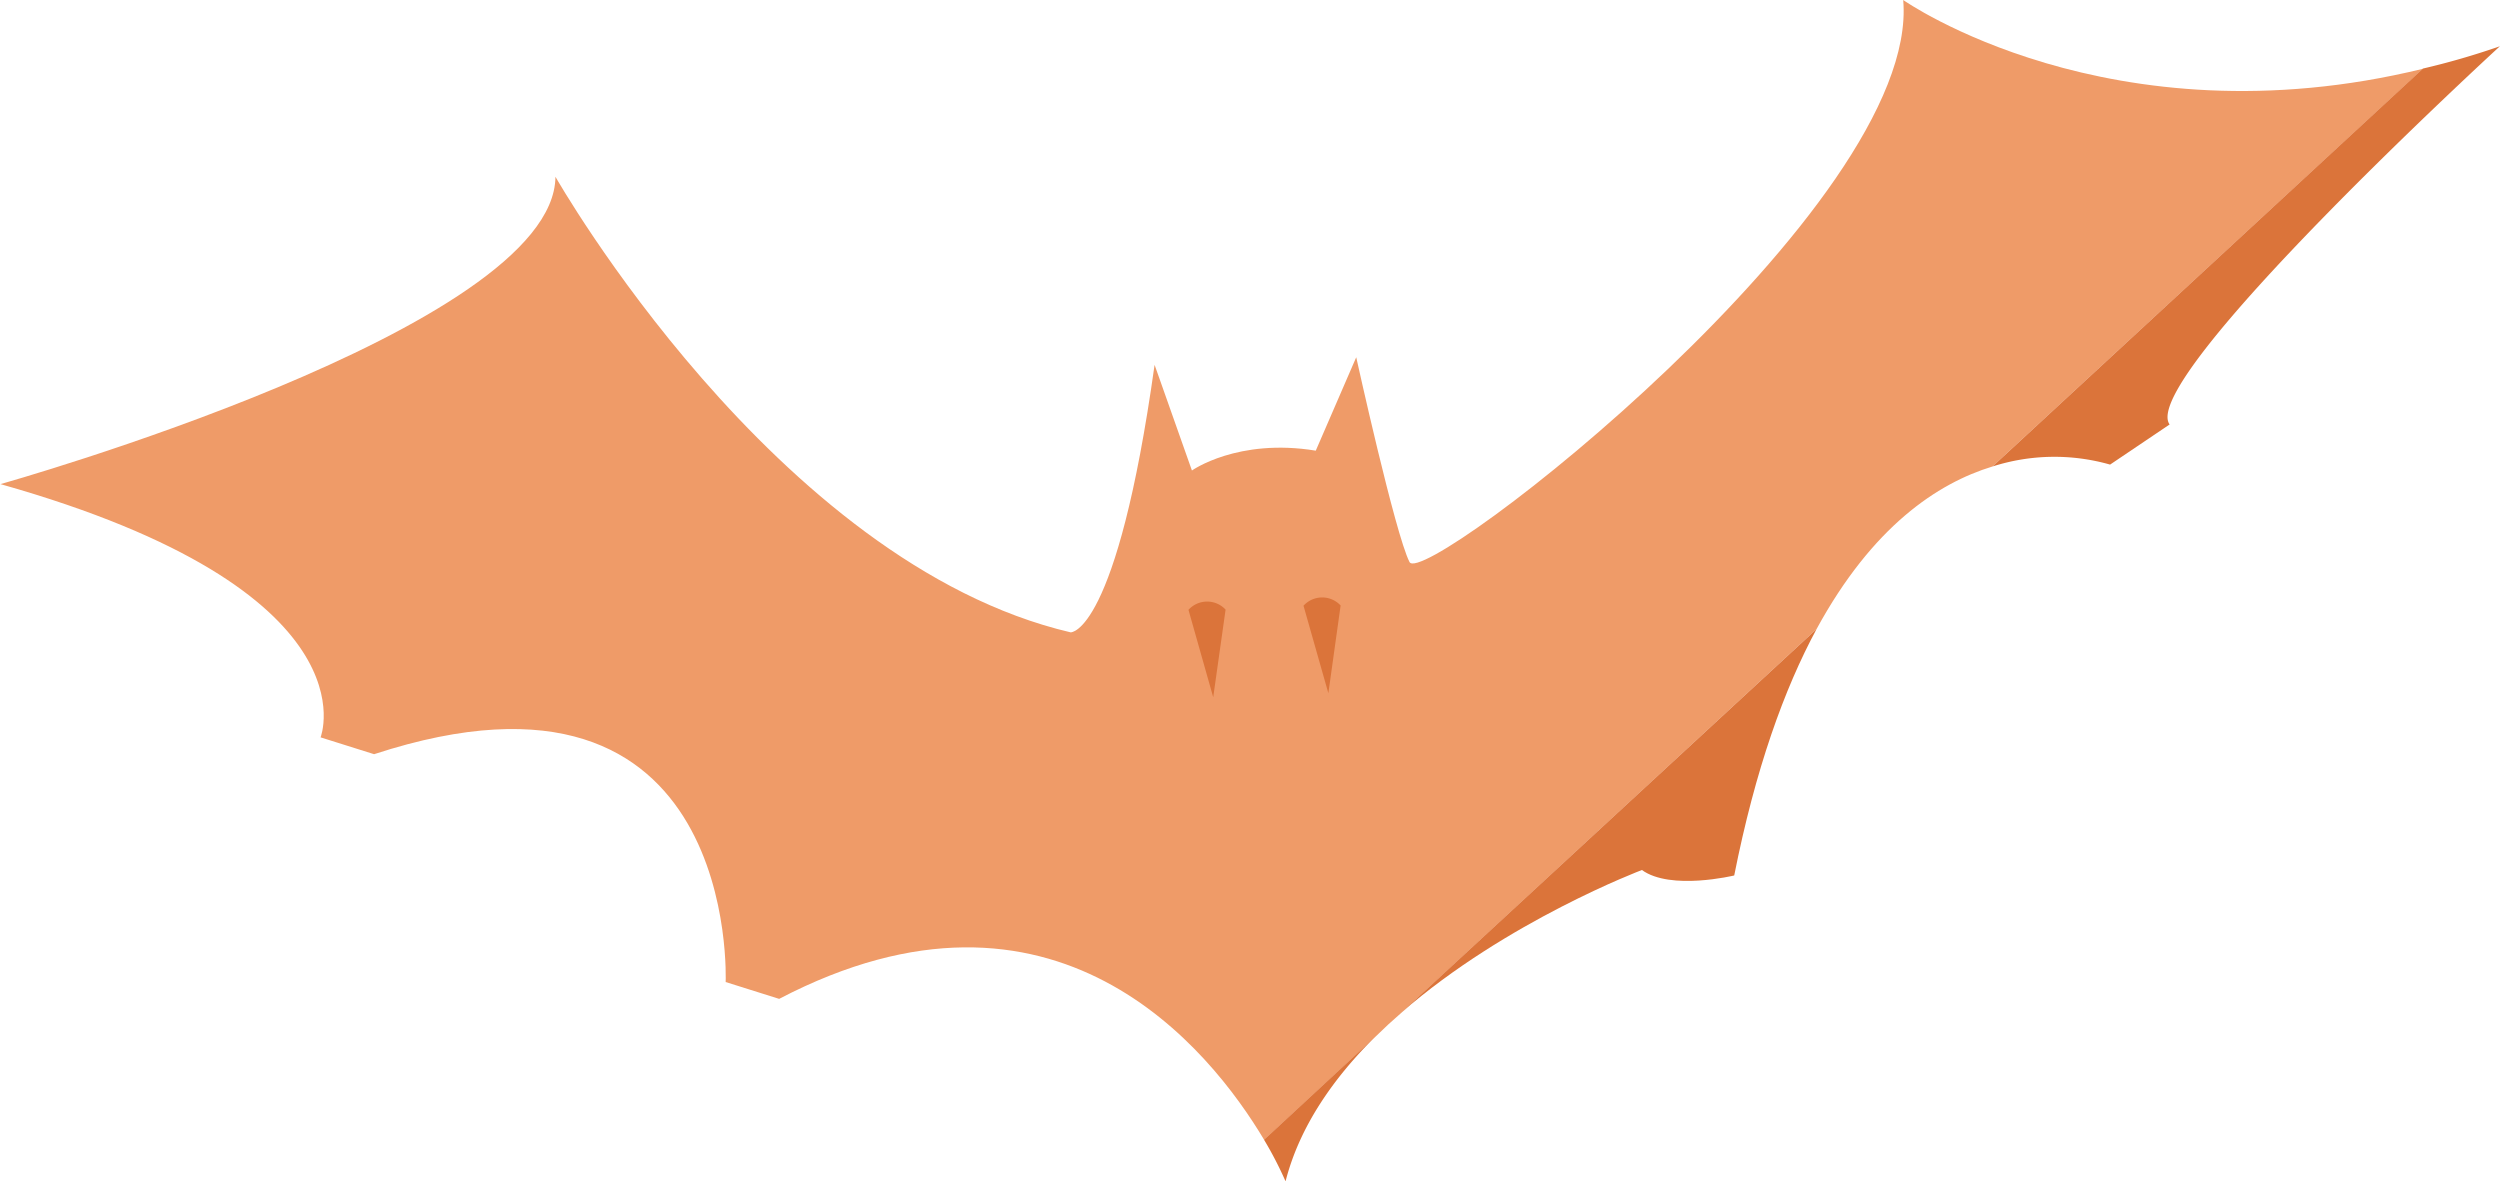 <svg id="Layer_1" data-name="Layer 1" xmlns="http://www.w3.org/2000/svg" viewBox="0 0 224.28 105.98"><defs><style>.cls-1{fill:#ef9b68;}.cls-2{fill:#db743a;}.cls-3{fill:none;}</style></defs><title>bat1</title><path class="cls-1" d="M250.7,49.57c1.6,18.43-43,52.94-44.29,50.42s-4.78-18.37-4.78-18.37L198,90c-7-1.15-11.11,1.78-11.11,1.78l-3.35-9.48c-3.39,24.24-7.53,24-7.53,24-26.52-6.21-46.22-40.87-46.22-40.87C129.67,79.07,80,93,80,93c33.9,9.58,28.72,22.72,28.72,22.72l4.8,1.51c32.9-10.76,31.54,20.44,31.54,20.44l4.8,1.51c24.76-12.93,38.67,4.54,43.51,12.65l10-9.27c.75-.74,1.52-1.45,2.32-2.14L242.93,106c5-9.18,10.83-13.07,15.78-14.58l38.62-35.68C269.22,62.6,250.7,49.57,250.7,49.57Z" transform="translate(-79.96 -49.57)"/><path class="cls-1" d="M272.58,17.39" transform="translate(-79.96 -49.57)"/><path class="cls-2" d="M186.58,104.28l2.22,7.84,1.11-7.86A2.26,2.26,0,0,0,186.58,104.28Z" transform="translate(-79.96 -49.57)"/><path class="cls-2" d="M196.9,103.91l2.23,7.85,1.1-7.87A2.26,2.26,0,0,0,196.9,103.91Z" transform="translate(-79.96 -49.57)"/><path class="cls-3" d="M205.68,140.41c-.8.69-1.57,1.4-2.32,2.14Z" transform="translate(-79.96 -49.57)"/><path class="cls-3" d="M242.93,106l15.78-14.58C253.76,92.93,247.89,96.82,242.93,106Z" transform="translate(-79.96 -49.57)"/><path class="cls-2" d="M227.26,127.62c2.58,1.87,8.28.49,8.28.49,1.9-9.57,4.49-16.74,7.39-22.11l-37.25,34.41C215.13,132.19,227.26,127.62,227.26,127.62Z" transform="translate(-79.96 -49.57)"/><path class="cls-2" d="M195.29,155.55c1.25-4.92,4.31-9.28,8.07-13l-10,9.27A33.35,33.35,0,0,1,195.29,155.55Z" transform="translate(-79.96 -49.57)"/><path class="cls-2" d="M304.23,53.72c-2.36.82-4.66,1.48-6.9,2L258.71,91.42a18.2,18.2,0,0,1,10.55-.17l5.34-3.6C271.67,83.57,304.23,53.72,304.23,53.72Z" transform="translate(-79.96 -49.57)"/></svg>